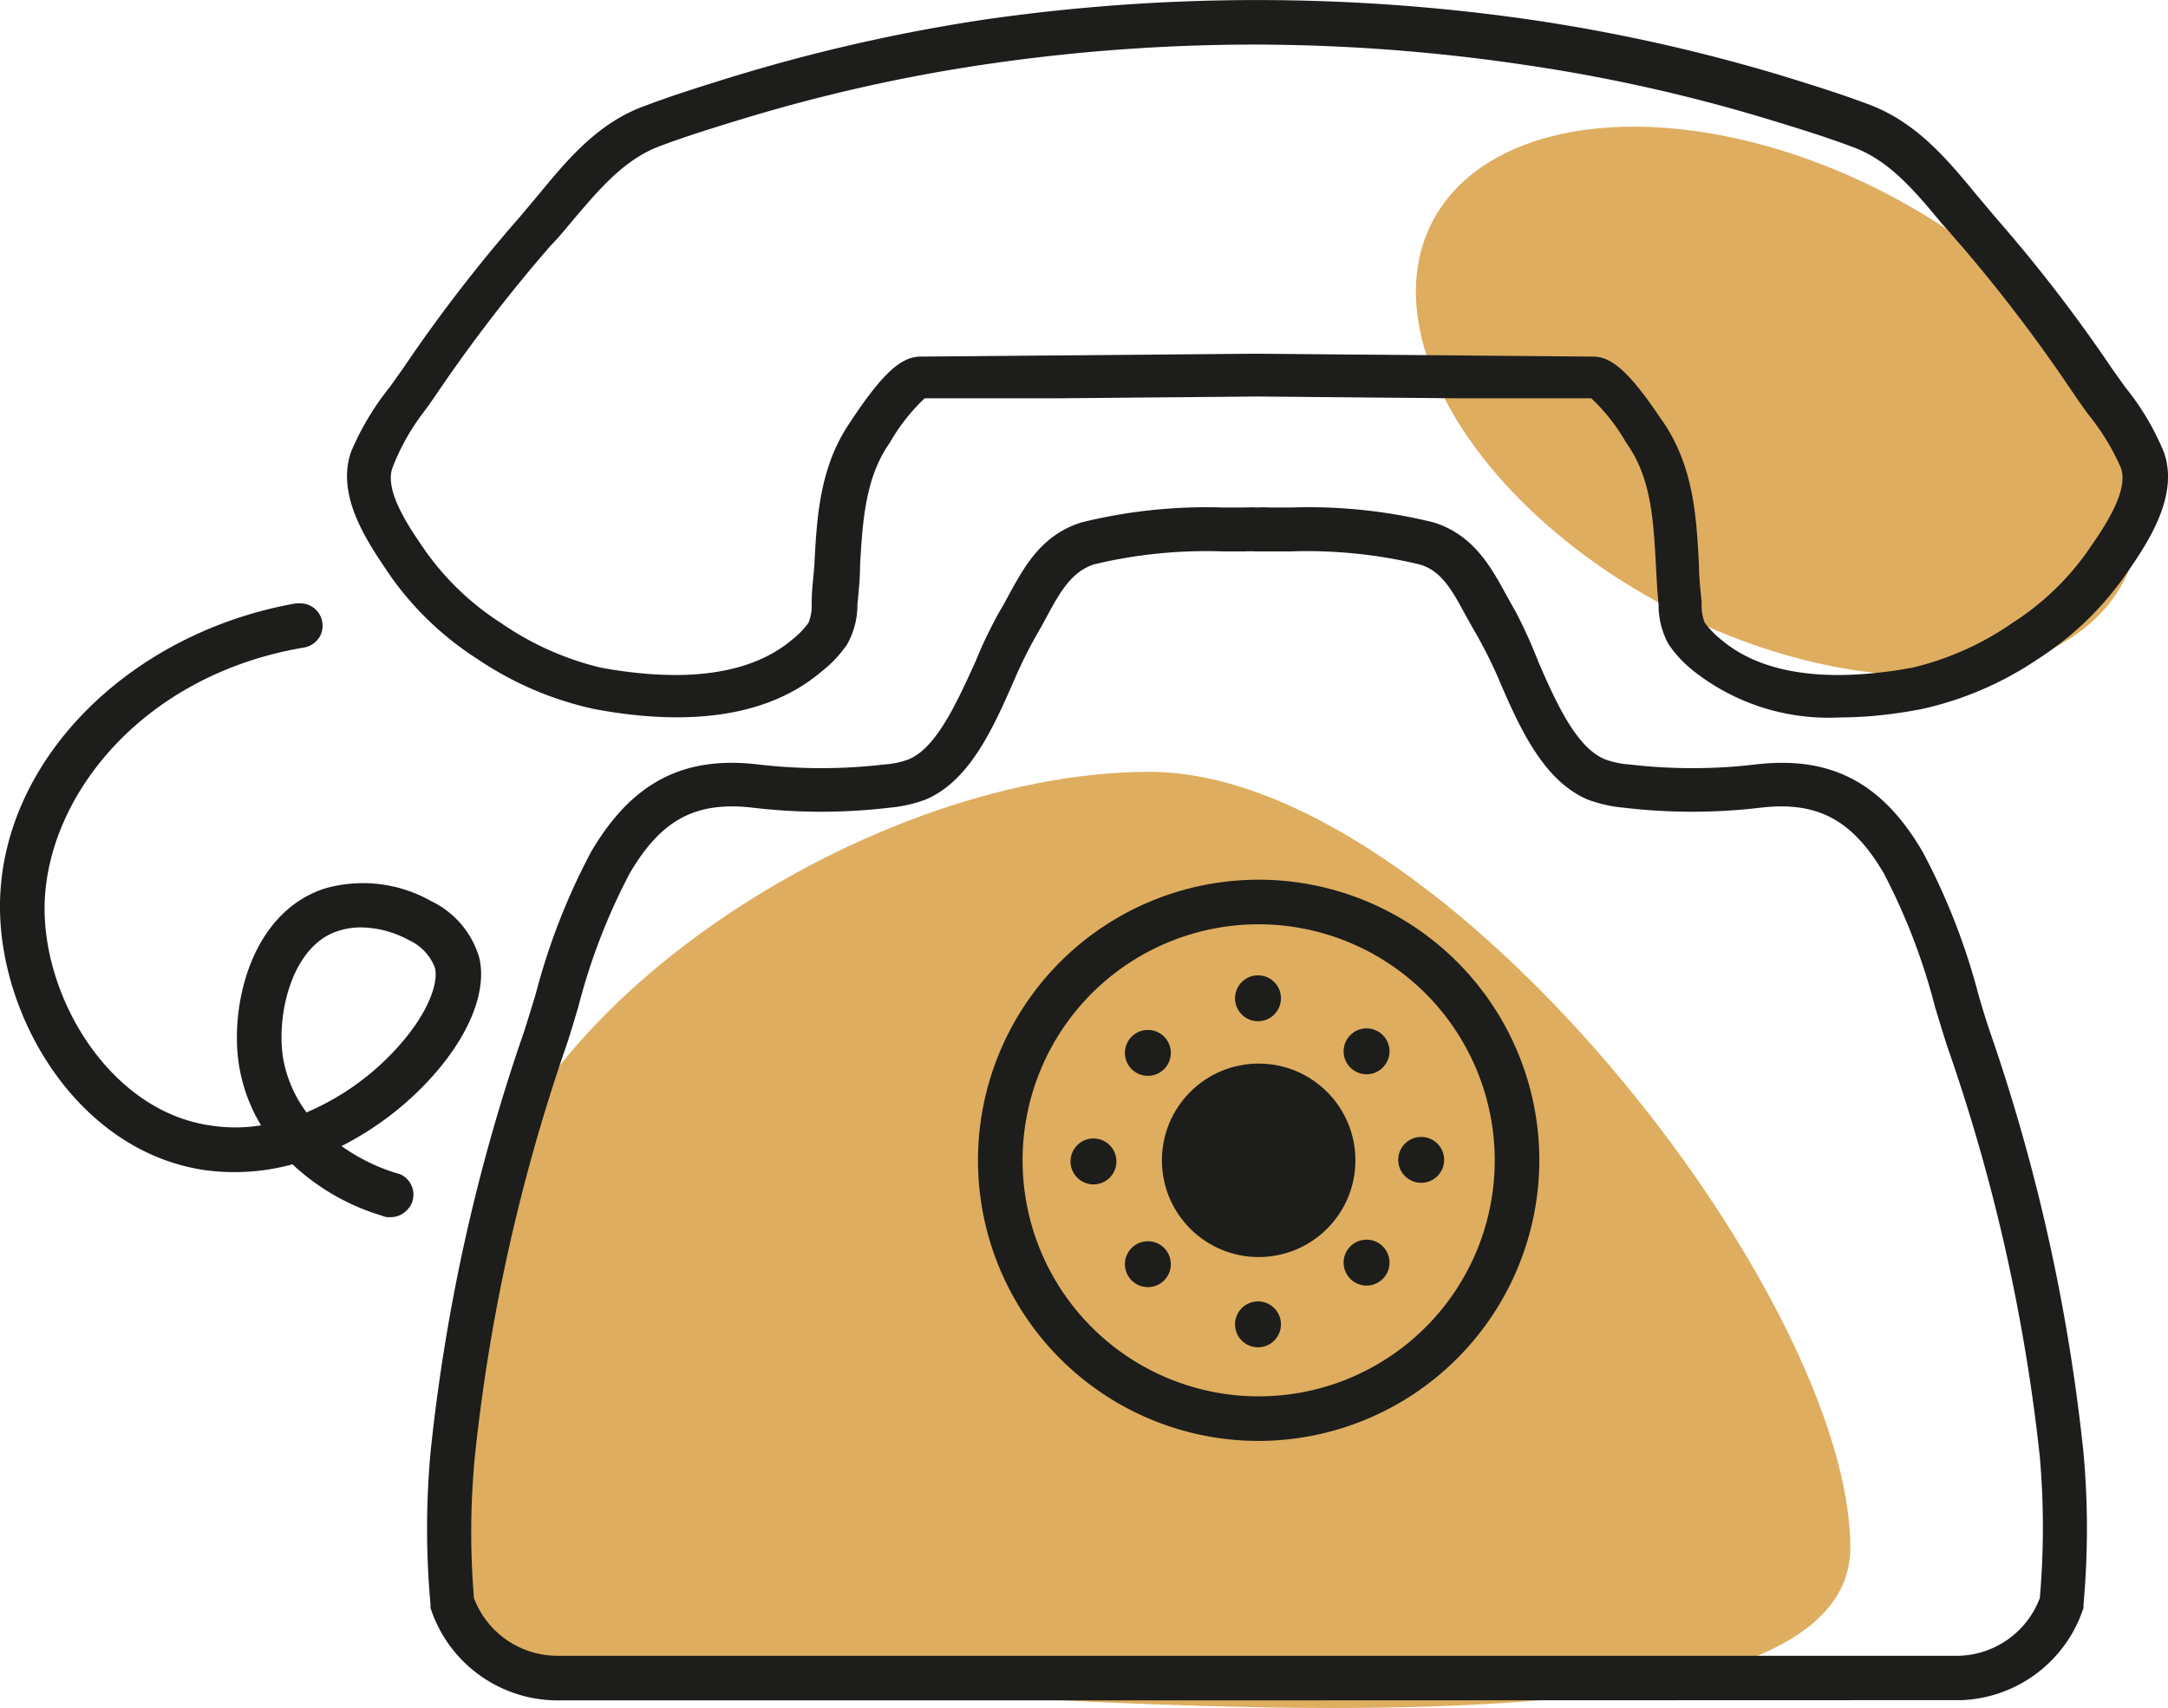 <svg xmlns="http://www.w3.org/2000/svg" viewBox="0 0 97.25 76.63"><defs><style>.cls-1{fill:#dead60;}.cls-2{fill:#1d1d1b;}</style></defs><title>Fichier 1</title><g id="Calque_2" data-name="Calque 2"><g id="Calque_1-2" data-name="Calque 1"><ellipse class="cls-1" cx="79.76" cy="17.99" rx="10.5" ry="17.48" transform="translate(27.09 80.53) rotate(-62.6)"/><path class="cls-1" d="M83,69.44c0,11.25-41.09,5.94-54.23,5.94s-7.61-6.58-7.61-17.83S38.43,34.63,51.56,34.63,83,58.18,83,69.44Z"/><path class="cls-2" d="M56.46,64.65A12.59,12.59,0,1,1,69.05,52.06,12.61,12.61,0,0,1,56.46,64.65Zm0-23.18A10.59,10.59,0,1,0,67.05,52.06,10.6,10.6,0,0,0,56.46,41.47Z"/><path class="cls-2" d="M57.4,76.29H24.89a6,6,0,0,1-5.58-4.15l0-.16a37.78,37.78,0,0,1,0-6.79,84.13,84.13,0,0,1,4.2-18.91c.17-.53.34-1.09.52-1.68a29.35,29.35,0,0,1,2.49-6.39c1.83-3.11,4.14-4.31,7.5-3.91a24.18,24.18,0,0,0,5.64,0,3.84,3.84,0,0,0,1.1-.23c1.28-.53,2.21-2.67,3-4.39a19.82,19.82,0,0,1,1.08-2.25c.15-.24.28-.5.42-.75.69-1.26,1.46-2.68,3.25-3.24a23.33,23.33,0,0,1,6.35-.67l1,0a4.91,4.91,0,0,1,.55,0,4.91,4.91,0,0,1,.55,0l1,0a23.25,23.25,0,0,1,6.35.67c1.79.56,2.57,2,3.25,3.24.14.25.28.51.42.75A21.62,21.62,0,0,1,69,29.68c.75,1.72,1.68,3.86,3,4.39a3.91,3.91,0,0,0,1.1.23,24.18,24.18,0,0,0,5.64,0c3.37-.4,5.68.8,7.5,3.91a29.39,29.39,0,0,1,2.5,6.39c.17.59.34,1.15.52,1.68a84.57,84.57,0,0,1,4.2,18.91,37.71,37.71,0,0,1,0,6.79l0,.16A6,6,0,0,1,88,76.28ZM21.26,71.7A4,4,0,0,0,25,74.29H87.88A4,4,0,0,0,91.5,71.7a36.53,36.53,0,0,0,0-6.34h0A82.48,82.48,0,0,0,87.33,46.9c-.17-.54-.35-1.12-.53-1.72a28,28,0,0,0-2.3-6c-1.42-2.42-3-3.24-5.54-2.94a26,26,0,0,1-6.11,0,6.19,6.19,0,0,1-1.64-.37c-2-.85-3.08-3.29-4-5.44a20.5,20.5,0,0,0-1-2c-.16-.27-.31-.55-.47-.83-.57-1.05-1.06-2-2.08-2.28a21.77,21.77,0,0,0-5.79-.58l-1,0h-.57a3.12,3.12,0,0,0-.44,0l-1,0a21.66,21.66,0,0,0-5.78.58c-1,.32-1.52,1.23-2.09,2.28-.15.28-.3.56-.46.83a20.5,20.5,0,0,0-1,2c-.94,2.15-2,4.59-4,5.44a6.19,6.19,0,0,1-1.64.37,26,26,0,0,1-6.11,0c-2.56-.3-4.11.52-5.53,2.94a27.46,27.46,0,0,0-2.31,6c-.18.6-.35,1.18-.53,1.72a82.52,82.52,0,0,0-4.11,18.46A35.64,35.64,0,0,0,21.26,71.7Z"/><path class="cls-2" d="M82.5,32.19A9.77,9.77,0,0,1,76,30.13a5.38,5.38,0,0,1-1.15-1.22,3.63,3.63,0,0,1-.45-1.65v-.14c-.06-.58-.09-1.17-.12-1.76-.11-2-.21-3.84-1.24-5.36l-.09-.13a8.56,8.56,0,0,0-1.57-2l-6.07,0-8.89-.08-8.87.08-6.07,0a8.56,8.56,0,0,0-1.57,2l-.09.13c-1,1.52-1.13,3.39-1.24,5.36,0,.59-.06,1.18-.12,1.76v.14A3.63,3.63,0,0,1,38,28.91a5.38,5.38,0,0,1-1.15,1.22c-1.85,1.58-4.49,2.26-7.84,2a21.38,21.38,0,0,1-2.41-.33,15,15,0,0,1-5.18-2.23,14,14,0,0,1-3.85-3.65c-1-1.47-2.52-3.59-1.83-5.63a12.16,12.16,0,0,1,1.75-2.93l.59-.83a68.58,68.58,0,0,1,5.24-6.8l.84-1c1.32-1.6,2.69-3.25,4.82-4,1.22-.46,2.47-.85,3.76-1.25A78.44,78.44,0,0,1,44.15.88a85.8,85.8,0,0,1,24.48,0A78.44,78.44,0,0,1,80.08,3.44c1.29.4,2.54.79,3.76,1.25,2.13.8,3.5,2.45,4.82,4.05l.84,1a68.58,68.58,0,0,1,5.24,6.8l.59.83a11.63,11.63,0,0,1,1.74,2.93h0c.7,2-.79,4.16-1.78,5.57a14.06,14.06,0,0,1-3.89,3.71,15.15,15.15,0,0,1-5.18,2.23,21.38,21.38,0,0,1-2.41.33C83.36,32.17,82.92,32.19,82.5,32.19ZM56.39,2a83.11,83.11,0,0,0-12,.86,74.81,74.81,0,0,0-11.16,2.5c-1.25.38-2.47.76-3.64,1.2-1.63.61-2.77,2-4,3.45-.29.35-.58.7-.88,1a70.26,70.26,0,0,0-5.09,6.61c-.19.28-.4.58-.63.89A10,10,0,0,0,17.6,21c-.37,1.07.82,2.76,1.52,3.77a12.26,12.26,0,0,0,3.35,3.18,13.3,13.3,0,0,0,4.46,2,19.69,19.69,0,0,0,2.19.29c2.8.21,4.95-.31,6.4-1.53a3.86,3.86,0,0,0,.75-.77,2.06,2.06,0,0,0,.14-.76l0-.16c0-.55.08-1.11.12-1.67.11-2.16.24-4.39,1.58-6.37l.08-.12c1.38-2.08,2.22-2.85,3.08-2.86l15.09-.13,15.11.13c.86,0,1.69.78,3.08,2.86l.08.11c1.34,2,1.47,4.22,1.58,6.38,0,.56.07,1.12.12,1.67l0,.16a2.06,2.06,0,0,0,.14.76,4.15,4.15,0,0,0,.75.77c1.45,1.22,3.59,1.74,6.4,1.53a19.69,19.69,0,0,0,2.19-.29,13.21,13.21,0,0,0,4.46-2,12.11,12.11,0,0,0,3.31-3.13c.74-1.06,1.93-2.75,1.56-3.82a10.36,10.36,0,0,0-1.46-2.4c-.23-.31-.44-.61-.63-.89A70.26,70.26,0,0,0,88,11.05c-.3-.34-.59-.69-.88-1-1.21-1.46-2.35-2.84-4-3.45-1.17-.44-2.39-.82-3.64-1.2a74.81,74.81,0,0,0-11.16-2.5A83.11,83.11,0,0,0,56.39,2Z"/><circle class="cls-2" cx="49.05" cy="52.11" r="1.03"/><circle class="cls-2" cx="63.75" cy="52.04" r="1.03"/><circle class="cls-2" cx="56.43" cy="44.79" r="1.03"/><circle class="cls-2" cx="56.43" cy="59.42" r="1.03"/><circle class="cls-2" cx="51.49" cy="47.24" r="1.03"/><circle class="cls-2" cx="61.3" cy="47.17" r="1.03"/><circle class="cls-2" cx="51.49" cy="56.72" r="1.03"/><circle class="cls-2" cx="61.3" cy="56.65" r="1.03"/><circle class="cls-2" cx="56.46" cy="52.06" r="4.34"/><path class="cls-2" d="M19.3,48.4c1.75-1.91,2.57-3.95,2.19-5.46a4.09,4.09,0,0,0-2.15-2.51,6.21,6.21,0,0,0-4.79-.56c-3.3,1.09-4.23,5.24-3.84,7.85a7.5,7.5,0,0,0,1,2.77,7.16,7.16,0,0,1-2.31,0C5,49.84,2,44.93,2,40.77,2,35.87,6.28,30.29,13.65,29.05a1,1,0,0,0,.49-.24,1.54,1.54,0,0,0,.17-.19,1,1,0,0,0,.16-.55,1,1,0,0,0-1-1l-.19,0C5.69,28.41-.07,34.26,0,40.79c.05,5,3.55,10.84,9.12,11.7a9.86,9.86,0,0,0,4-.25,10.08,10.08,0,0,0,4,2.3.88.88,0,0,0,.23.07l.19,0a1,1,0,0,0,.67-.27,1.54,1.54,0,0,0,.17-.19,1,1,0,0,0-.44-1.47h0l-.24-.07a8.56,8.56,0,0,1-2.38-1.19A13.92,13.92,0,0,0,19.3,48.4Zm-5.55,1.51a5.68,5.68,0,0,1-1.06-2.49c-.29-1.93.41-5,2.48-5.65a3.24,3.24,0,0,1,1-.16,4.6,4.6,0,0,1,2.17.57,2.25,2.25,0,0,1,1.17,1.24c.17.68-.3,2.07-1.73,3.63A11.63,11.63,0,0,1,13.75,49.91Z"/></g></g></svg>